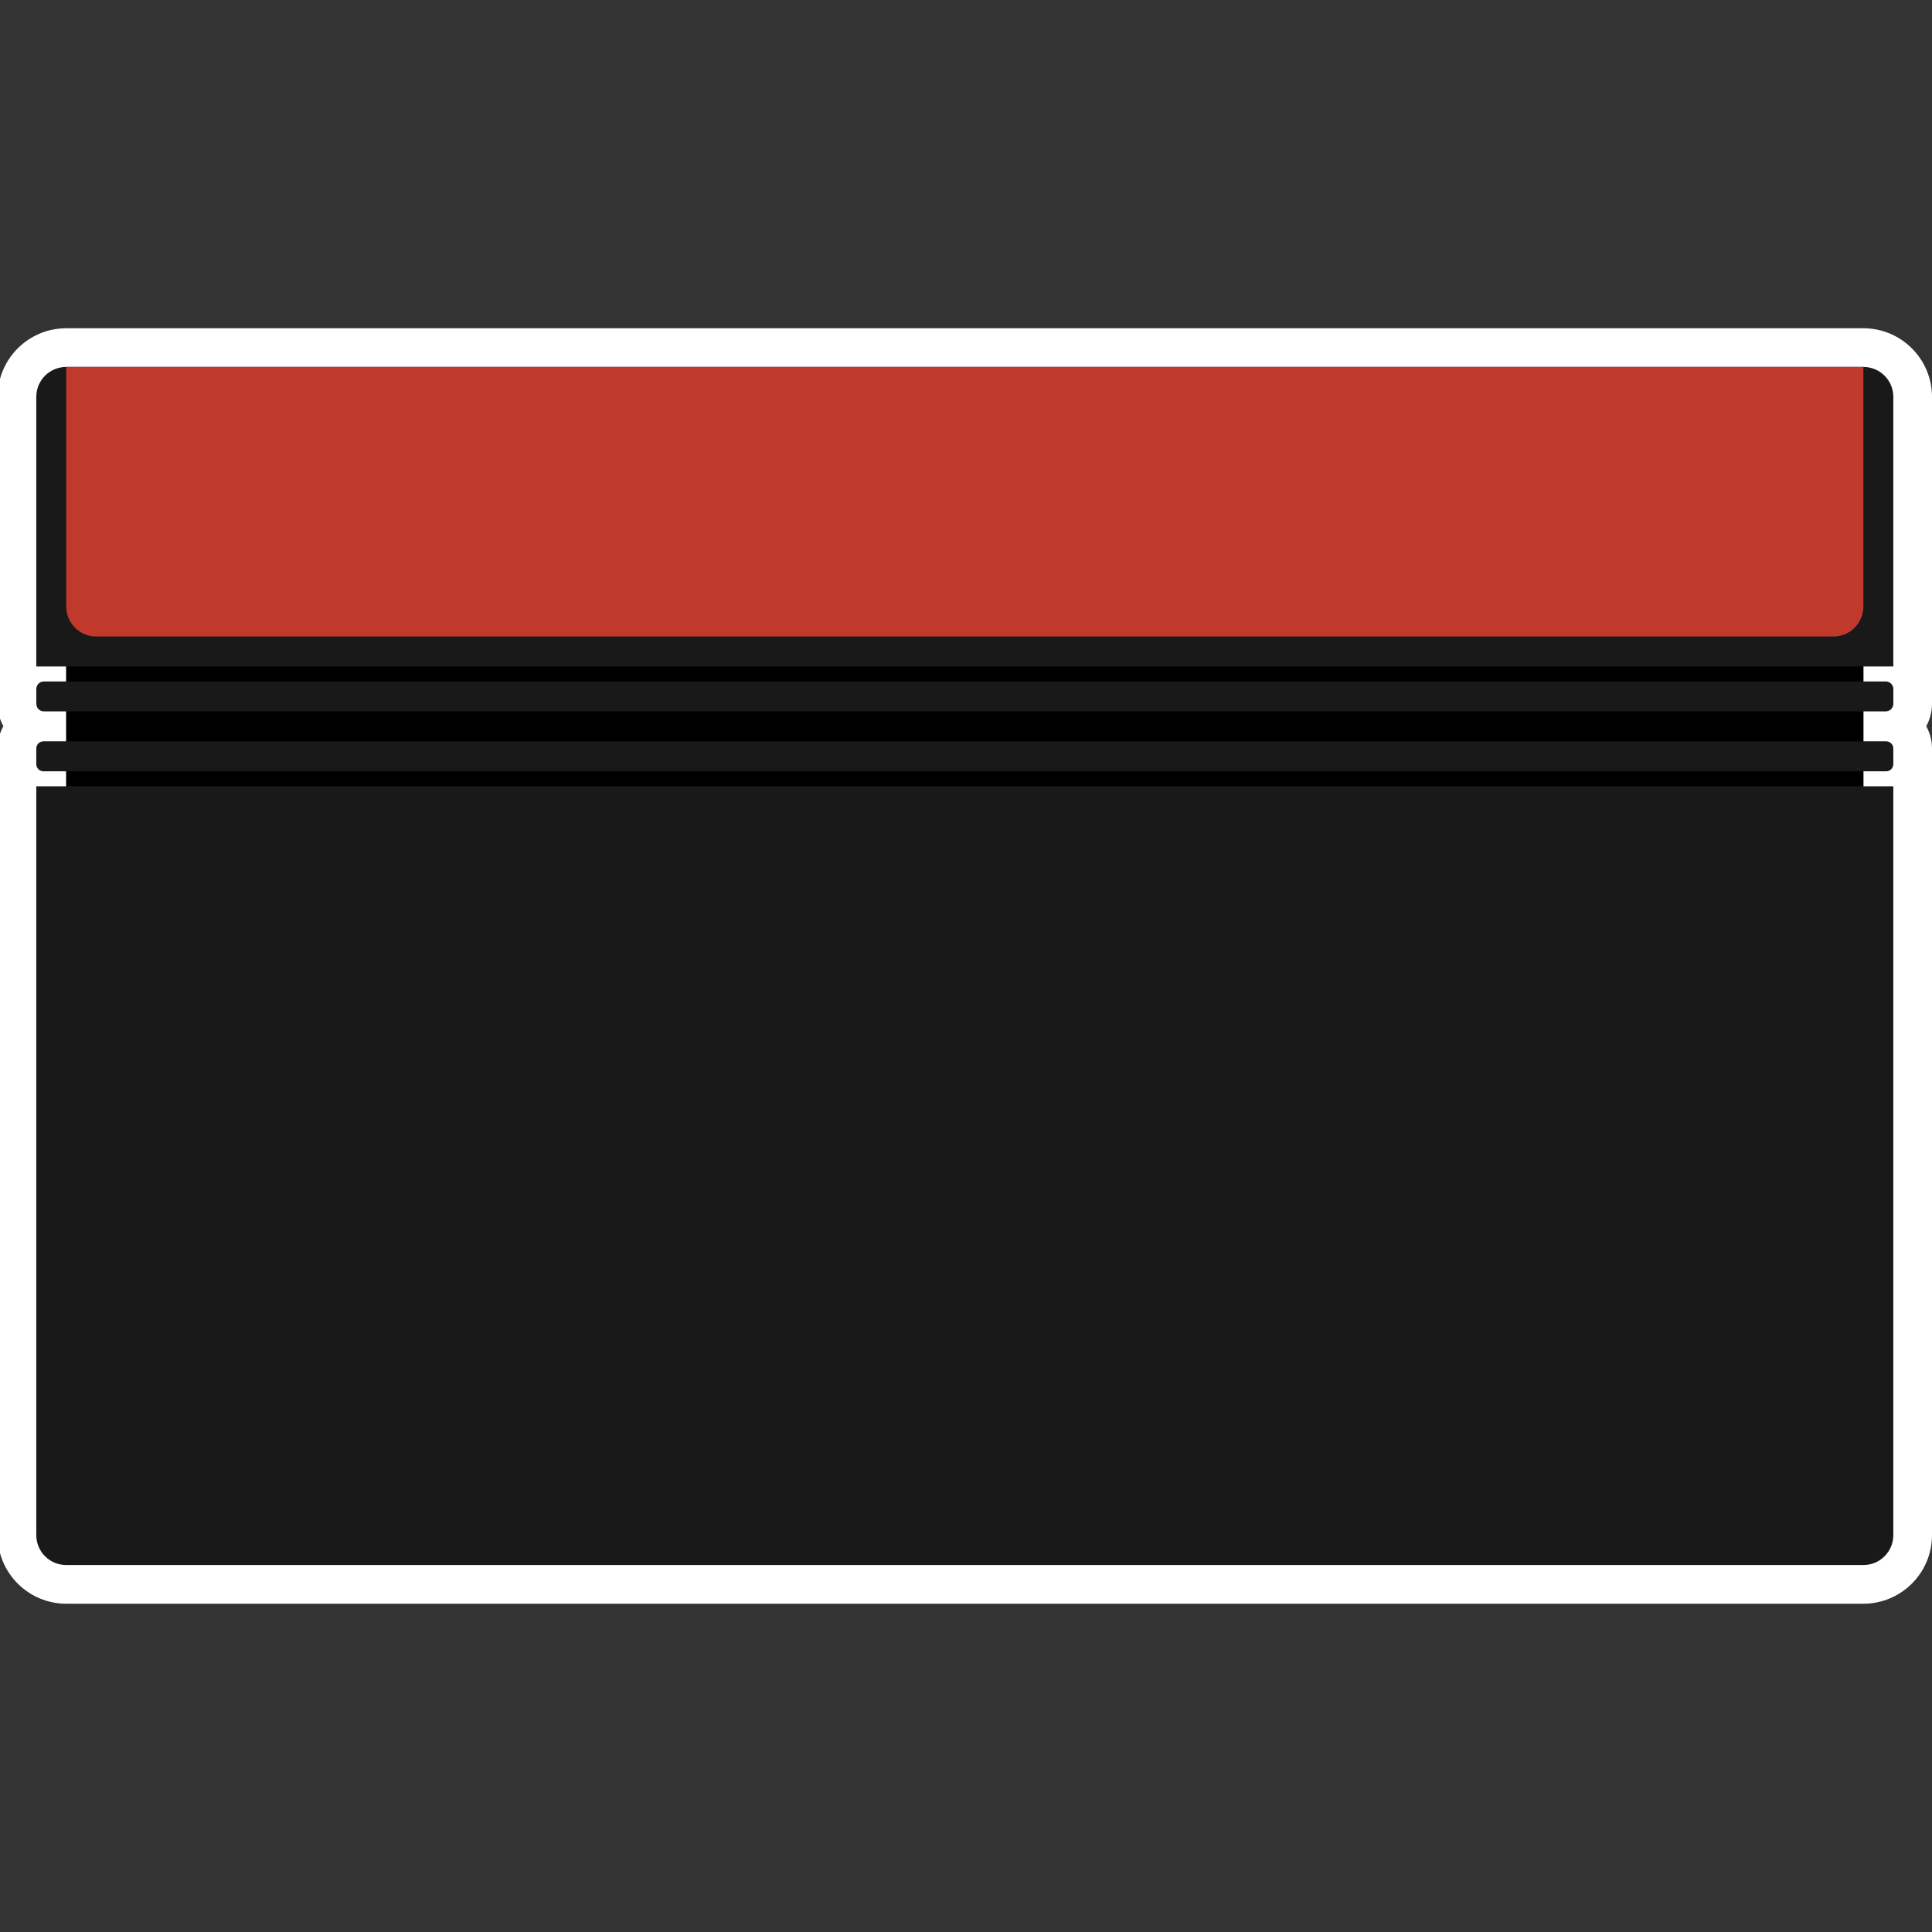 <?xml version="1.0" encoding="UTF-8" standalone="no"?>
<!-- Created with Inkscape (http://www.inkscape.org/) -->

<svg
   xmlns:dc="http://purl.org/dc/elements/1.1/"
   xmlns:cc="http://creativecommons.org/ns#"
   xmlns:rdf="http://www.w3.org/1999/02/22-rdf-syntax-ns#"
   xmlns:svg="http://www.w3.org/2000/svg"
   xmlns="http://www.w3.org/2000/svg"
   xmlns:sodipodi="http://sodipodi.sourceforge.net/DTD/sodipodi-0.dtd"
   xmlns:inkscape="http://www.inkscape.org/namespaces/inkscape"
   id="svg15160"
   version="1.1"
   inkscape:version="0.48.5 r10040"
   width="256"
   height="256"
   xml:space="preserve"
   sodipodi:docname="Sega - Master System - Mark III-content.svg"
   inkscape:export-filename="/Users/margetts/Desktop/BAXY RetroActive/png_clean/Sega - Master System - Mark III-content.png"
   inkscape:export-xdpi="90"
   inkscape:export-ydpi="90"><rect width="100%" height="100%" fill="#333333" stroke="none"/><defs
     id="defs15164"><clipPath
       clipPathUnits="userSpaceOnUse"
       id="clipPath15174"><path
         d="M 0,128 128,128 128,0 0,0 0,128 z"
         id="path15176"
         inkscape:connector-curvature="0" /></clipPath></defs><sodipodi:namedview
     pagecolor="#ffffff"
     bordercolor="#666666"
     borderopacity="1"
     objecttolerance="10"
     gridtolerance="10"
     guidetolerance="10"
     inkscape:pageopacity="0"
     inkscape:pageshadow="2"
     inkscape:window-width="1676"
     inkscape:window-height="1005"
     id="namedview15162"
     showgrid="false"
     inkscape:zoom="5.2625"
     inkscape:cx="56.152019"
     inkscape:cy="80"
     inkscape:window-x="4"
     inkscape:window-y="1"
     inkscape:window-maximized="1"
     inkscape:current-layer="g15168" /><g
     id="g15168"
     inkscape:groupmode="layer"
     inkscape:label="Sega - Master System - Mark III-content"
     transform="matrix(1.25,0,0,-1.25,0,256)"><g
       id="g15170"
       transform="matrix(1.602,0,0,1.602,0,-0.164)"><g
         id="g15172"
         clip-path="url(#clipPath15174)"><g
           id="g15178"
           transform="translate(123.299,106.222)"><path
             d="m 0,0 -1.982,0 -114.952,0 -1.982,0 c -2.504,0 -4.542,-2.037 -4.542,-4.542 l 0,-17.837 0,-2.56 0.001,0 c 0.015,-0.504 0.152,-0.978 0.382,-1.393 -0.235,-0.421 -0.372,-0.902 -0.382,-1.415 l -0.001,0 0,-0.06 0,-1.036 0,-1.464 0,-49.548 c 0,-2.505 2.038,-4.542 4.542,-4.542 l 118.916,0 c 2.505,0 4.542,2.037 4.542,4.542 l 0,49.548 0,1.464 0,1.036 0,0.06 -10e-4,0 c -0.01,0.513 -0.147,0.994 -0.382,1.415 0.23,0.415 0.367,0.889 0.382,1.393 l 10e-4,0 0,2.56 0,17.837 C 4.542,-2.037 2.505,0 0,0"
             style="fill:#ffffff;fill-opacity:1;fill-rule:nonzero;stroke:none"
             id="path15180"
             inkscape:connector-curvature="0" /></g><g
           id="g15182"
           transform="translate(4.383,103.662)"><path
             d="m 0,0 c -1.098,0 -1.982,-0.884 -1.982,-1.982 l 0,-17.837 1.982,0 0,-7.928 -1.982,0 0,-49.548 c 0,-1.098 0.884,-1.982 1.982,-1.982 l 118.916,0 c 1.098,0 1.982,0.884 1.982,1.982 l 0,49.548 -1.982,0 0,7.928 1.982,0 0,17.837 c 0,1.098 -0.884,1.982 -1.982,1.982 L 0,0 z"
             style="fill:#191919;fill-opacity:1;fill-rule:nonzero;stroke:none"
             id="path15184"
             inkscape:connector-curvature="0" /></g><path
           d="m 4.383,83.842 118.916,0 0,-7.928 -118.916,0 0,7.928 z"
           style="fill:#000000;fill-opacity:1;fill-rule:nonzero;stroke:none"
           id="path15186"
           inkscape:connector-curvature="0" /><g
           id="g15188"
           transform="translate(2.905,82.852)"><path
             d="m 0,0 121.873,0 c 0.278,0 0.504,-0.225 0.504,-0.503 l 0,-0.976 c 0,-0.278 -0.226,-0.503 -0.504,-0.503 L 0,-1.982 c -0.278,0 -0.503,0.225 -0.503,0.503 l 0,0.976 C -0.503,-0.225 -0.278,0 0,0"
             style="fill:#191919;fill-opacity:1;fill-rule:nonzero;stroke:none"
             id="path15190"
             inkscape:connector-curvature="0" /></g><g
           id="g15192"
           transform="translate(2.874,78.888)"><path
             d="m 0,0 121.934,0 c 0.261,0 0.473,-0.212 0.473,-0.473 l 0,-1.036 c 0,-0.261 -0.212,-0.473 -0.473,-0.473 L 0,-1.982 c -0.261,0 -0.473,0.212 -0.473,0.473 l 0,1.036 C -0.473,-0.212 -0.261,0 0,0"
             style="fill:#191919;fill-opacity:1;fill-rule:nonzero;stroke:none"
             id="path15194"
             inkscape:connector-curvature="0" /></g><g
           id="g15196"
           transform="translate(121.317,103.662)"><path
             d="m 0,0 -114.952,0 -1.982,0 0,-1.982 0,-13.873 c 0,-1.095 0.887,-1.982 1.982,-1.982 l 114.952,0 c 1.095,0 1.982,0.887 1.982,1.982 l 0,13.873 L 1.982,0 0,0 z"
             style="fill:#c0392b;fill-opacity:1;fill-rule:nonzero;stroke:none"
             id="path15198"
             inkscape:connector-curvature="0" /></g></g></g></g></svg>